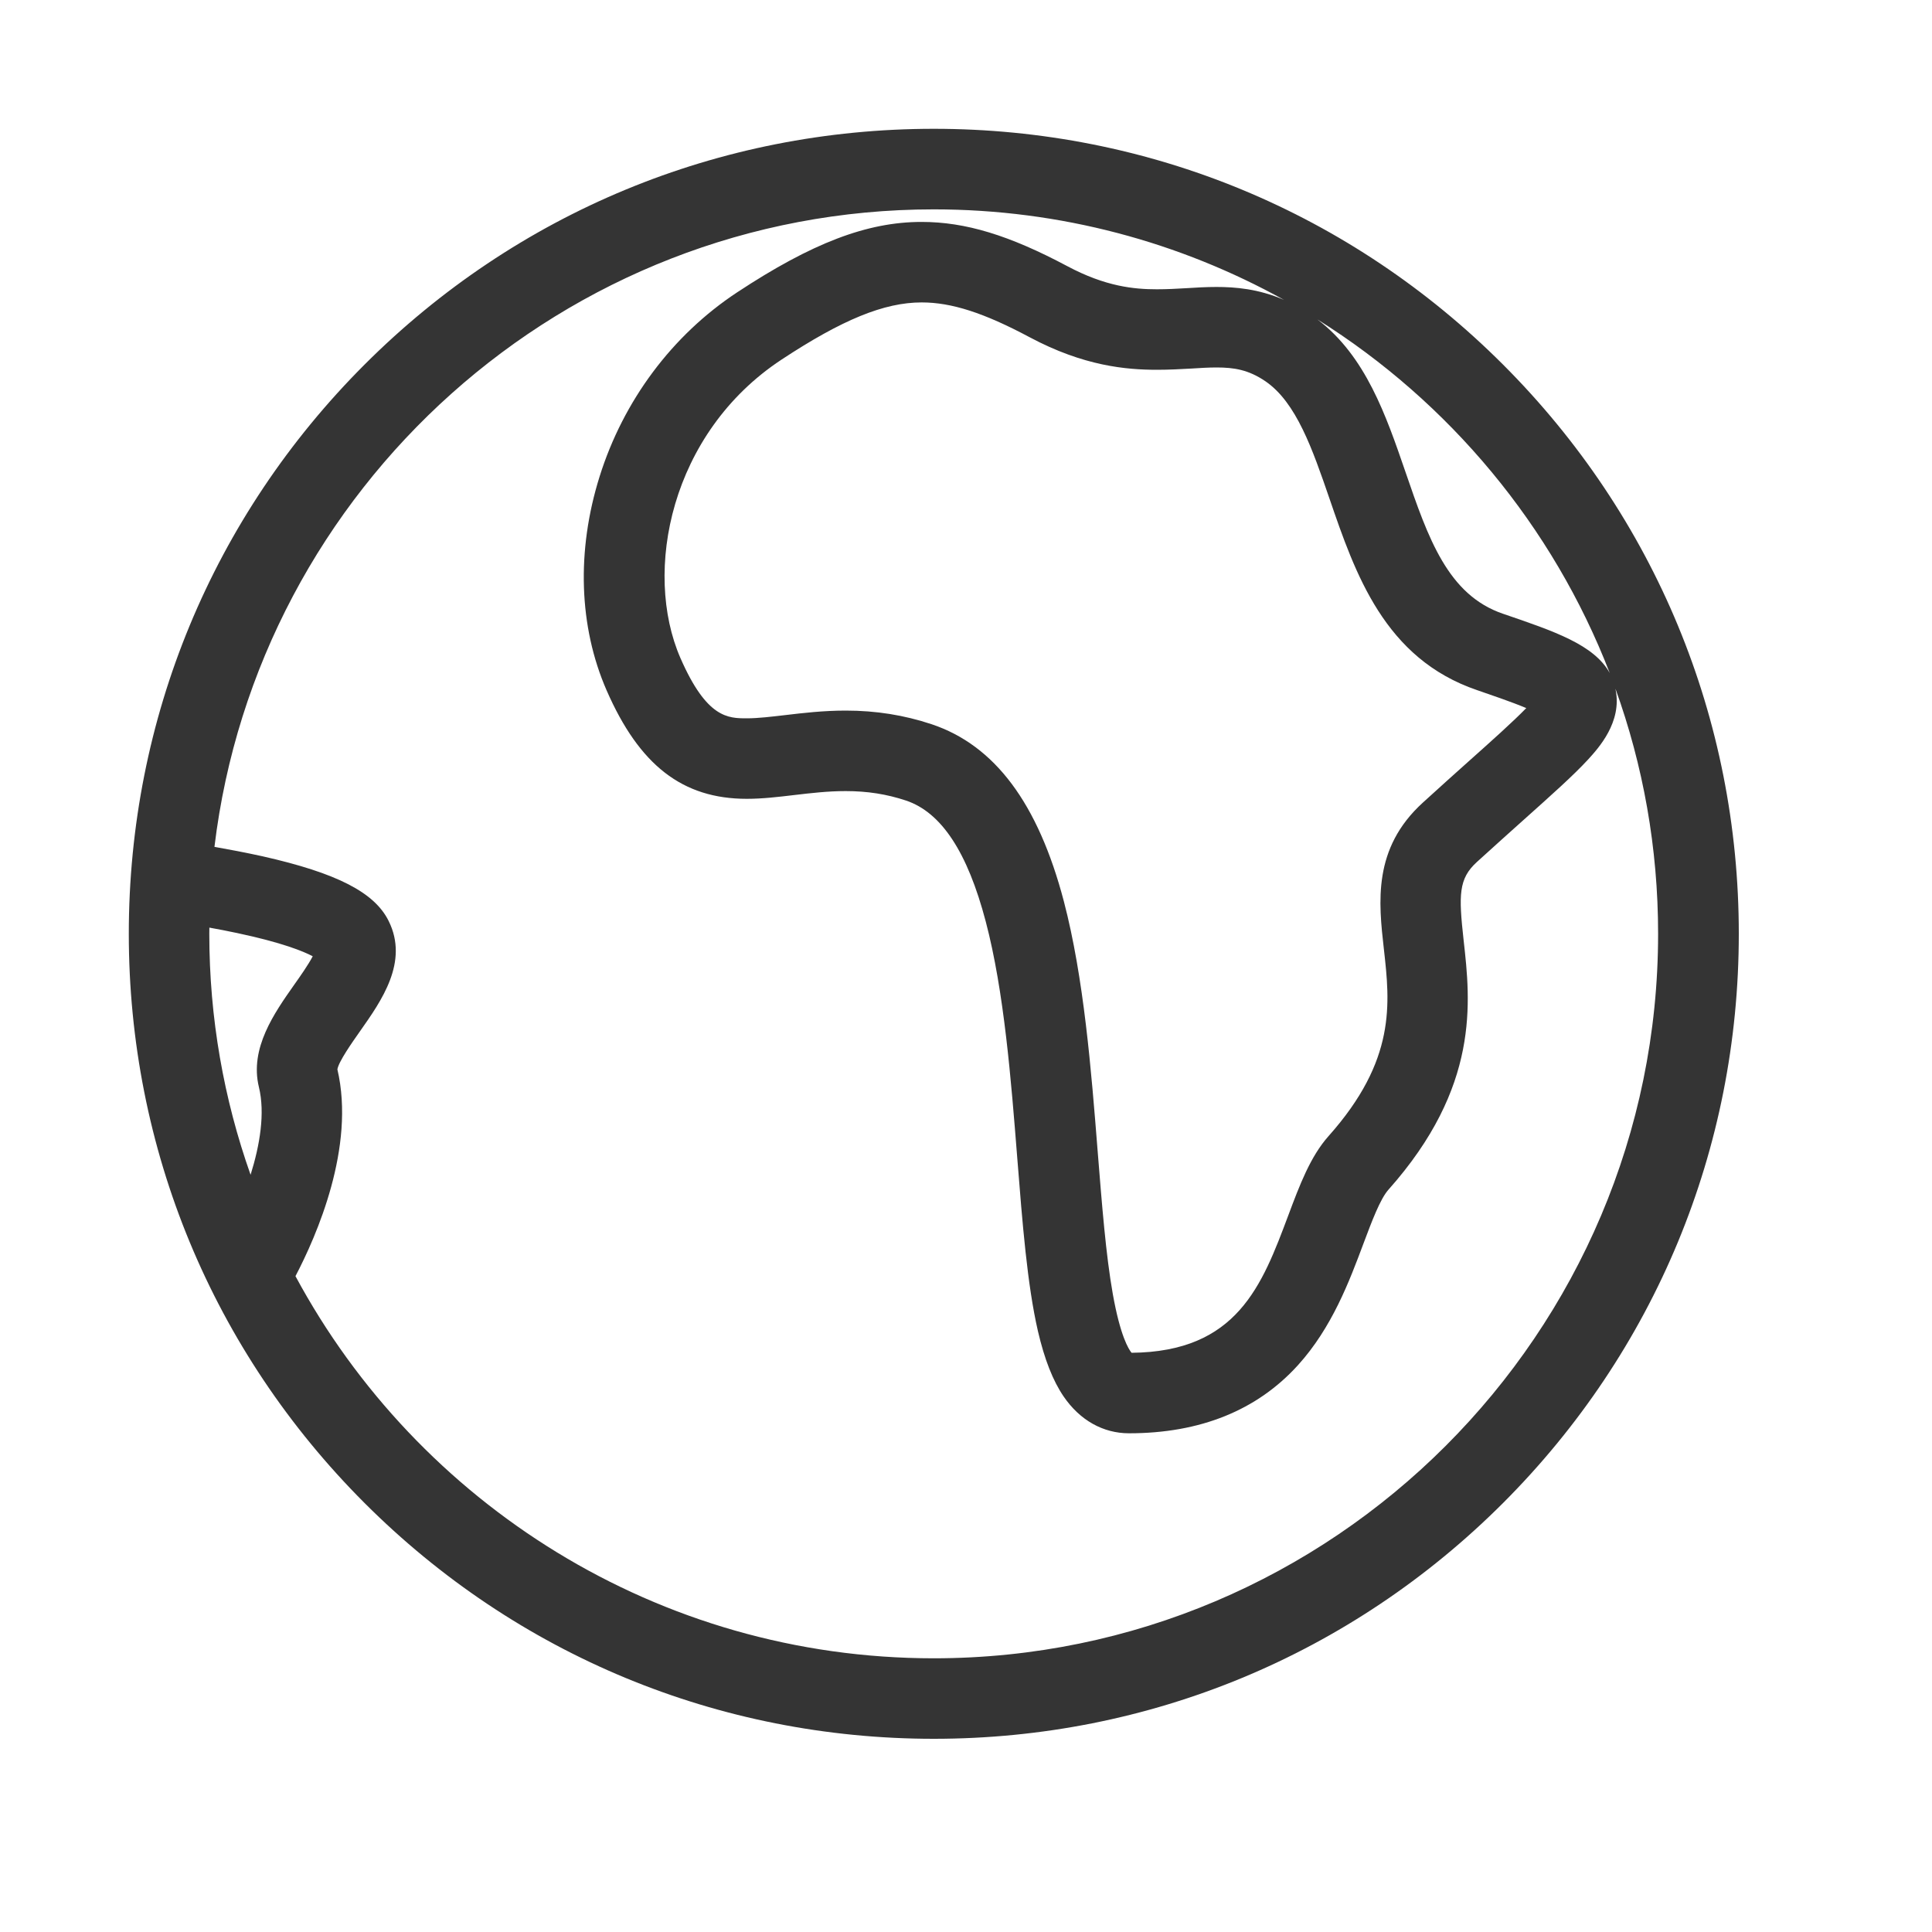 <svg width="30" height="30" viewBox="0 0 30 30" fill="none" xmlns="http://www.w3.org/2000/svg">
<path d="M23.339 5.661C20.977 3.3 17.839 2 14.5 2C11.161 2 8.023 3.3 5.661 5.661C3.3 8.023 2 11.161 2 14.5C2 17.839 3.3 20.977 5.661 23.339C8.023 25.7 11.161 27 14.5 27C17.839 27 20.977 25.7 23.339 23.339C25.7 20.977 27 17.839 27 14.5C27 11.161 25.7 8.023 23.339 5.661ZM24.996 10.451C24.753 10.012 24.14 9.804 23.34 9.531C22.481 9.239 22.177 8.356 21.826 7.334C21.521 6.446 21.206 5.53 20.457 4.96C22.506 6.244 24.113 8.169 24.996 10.451ZM21.489 14.739C21.584 15.585 21.681 16.461 20.63 17.641C20.346 17.96 20.18 18.404 20.004 18.874C19.596 19.962 19.211 20.991 17.571 21.006C17.525 20.951 17.395 20.744 17.279 20.09C17.172 19.488 17.111 18.707 17.045 17.884C16.945 16.619 16.831 15.184 16.519 13.994C16.119 12.473 15.447 11.574 14.467 11.246C14.04 11.104 13.602 11.034 13.133 11.034C12.785 11.034 12.47 11.071 12.193 11.104C11.976 11.129 11.771 11.154 11.599 11.154C11.306 11.154 10.975 11.154 10.566 10.219C9.98 8.875 10.412 6.721 12.134 5.585C13.078 4.963 13.729 4.696 14.311 4.696C14.776 4.696 15.277 4.857 15.989 5.237C16.829 5.685 17.488 5.742 17.968 5.742C18.157 5.742 18.33 5.732 18.496 5.723C18.636 5.714 18.767 5.706 18.89 5.706C19.165 5.706 19.387 5.742 19.649 5.92C20.13 6.249 20.38 6.975 20.644 7.742C21.044 8.908 21.497 10.227 22.938 10.717C23.131 10.784 23.464 10.896 23.7 10.995C23.496 11.205 23.156 11.509 22.823 11.806C22.608 11.999 22.364 12.216 22.094 12.463C21.314 13.174 21.406 14.006 21.489 14.74V14.739ZM3.251 14.404C3.386 14.428 3.531 14.456 3.681 14.488C4.384 14.637 4.713 14.773 4.856 14.849C4.79 14.977 4.656 15.168 4.567 15.293C4.259 15.731 3.874 16.277 4.02 16.879C4.119 17.285 4.035 17.782 3.891 18.242C3.476 17.07 3.25 15.81 3.25 14.498C3.25 14.465 3.251 14.434 3.251 14.401V14.404ZM14.5 25.75C10.219 25.75 6.487 23.345 4.588 19.816C4.915 19.192 5.522 17.812 5.239 16.605C5.259 16.484 5.465 16.191 5.589 16.015C5.928 15.534 6.349 14.936 6.036 14.303C5.817 13.857 5.231 13.557 4.079 13.297C3.811 13.238 3.551 13.189 3.33 13.15C4 7.581 8.752 3.251 14.499 3.251C16.471 3.251 18.326 3.763 19.939 4.657C19.54 4.484 19.179 4.456 18.889 4.456C18.73 4.456 18.573 4.465 18.42 4.475C18.271 4.484 18.117 4.492 17.965 4.492C17.61 4.492 17.168 4.45 16.575 4.134C15.67 3.652 14.992 3.446 14.31 3.446C13.465 3.446 12.607 3.774 11.444 4.541C10.438 5.205 9.68 6.22 9.31 7.401C8.949 8.553 8.988 9.731 9.419 10.719C9.928 11.884 10.599 12.404 11.596 12.404C11.842 12.404 12.082 12.375 12.336 12.345C12.592 12.315 12.856 12.284 13.13 12.284C13.469 12.284 13.768 12.331 14.069 12.431C14.617 12.615 15.023 13.23 15.307 14.311C15.592 15.393 15.7 16.769 15.796 17.981C15.876 18.994 15.951 19.949 16.117 20.67C16.219 21.108 16.349 21.44 16.517 21.686C16.769 22.054 17.129 22.256 17.531 22.256C18.636 22.256 19.519 21.9 20.155 21.198C20.684 20.614 20.954 19.892 21.171 19.312C21.299 18.971 21.431 18.617 21.56 18.473C22.981 16.876 22.835 15.561 22.727 14.6C22.649 13.895 22.648 13.645 22.933 13.385C23.198 13.144 23.439 12.928 23.651 12.738C24.105 12.332 24.433 12.04 24.663 11.79C24.82 11.617 25.19 11.214 25.087 10.709C25.086 10.704 25.085 10.7 25.085 10.695C25.514 11.884 25.747 13.165 25.747 14.5C25.747 20.704 20.701 25.75 14.498 25.75H14.5Z" fill="#343434"/>
</svg>
